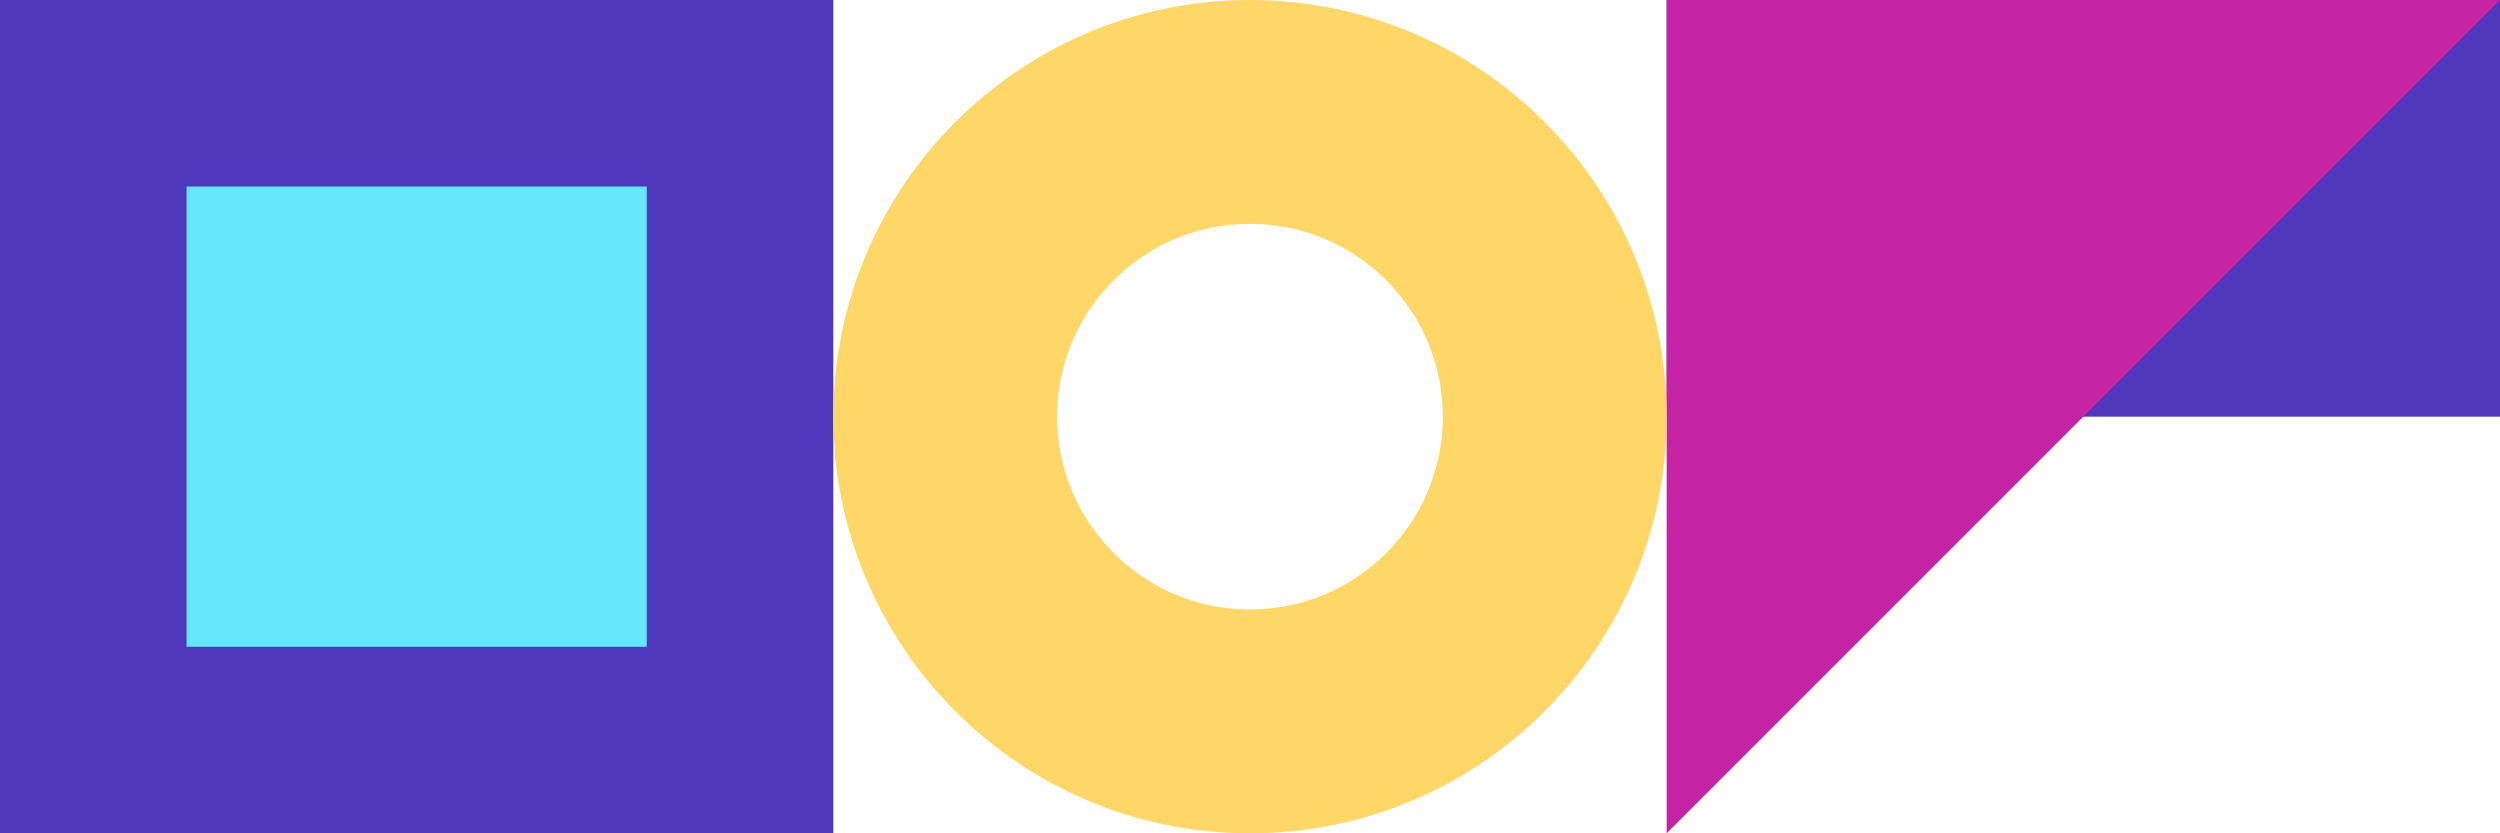 <svg width="402" height="134" viewBox="0 0 402 134" fill="none" xmlns="http://www.w3.org/2000/svg">
<rect width="134" height="134" transform="matrix(1 0 0 -1 0 134)" fill="#5038BC"/>
<rect width="74" height="74" transform="matrix(1 0 0 -1 30 104)" fill="#64E6FB"/>
<g clip-path="url(#clip0_489_4057)">
<rect width="134" height="67" transform="matrix(-1 0 0 1 402 0)" fill="#5038BC"/>
<path d="M402 0L268 134L268 -5.85733e-06L402 0Z" fill="#C424A3"/>
</g>
<g clip-path="url(#clip1_489_4057)">
<circle cx="67" cy="67" r="49" transform="matrix(1 0 0 -1 134 134)" stroke="#FFD668" stroke-width="36"/>
</g>
<defs>
<clipPath id="clip0_489_4057">
<rect width="134" height="134" fill="white" transform="matrix(-1 0 0 1 402 0)"/>
</clipPath>
<clipPath id="clip1_489_4057">
<rect width="134" height="134" fill="white" transform="matrix(1 0 0 -1 134 134)"/>
</clipPath>
</defs>
</svg>
